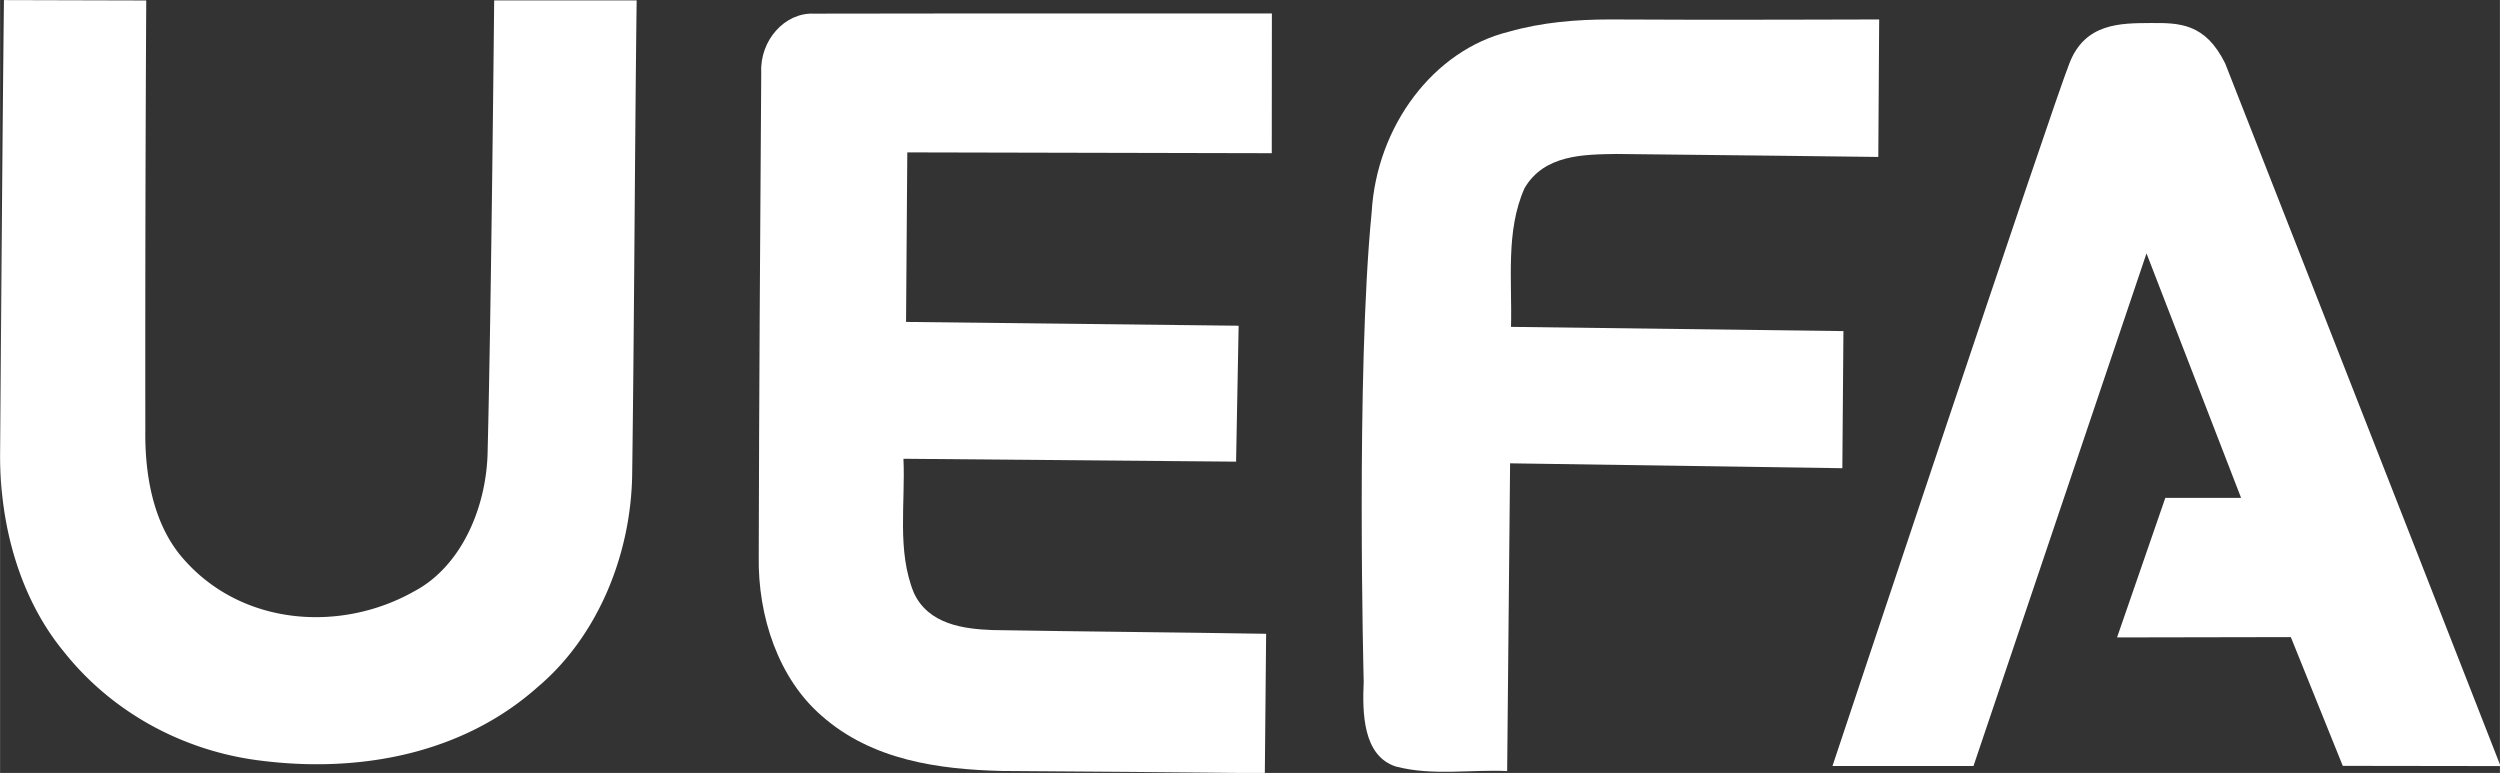 <?xml version="1.0" encoding="UTF-8" standalone="no"?>
<!-- Created with Inkscape (http://www.inkscape.org/) -->

<svg
   width="97.031"
   height="30"
   viewBox="0 0 25.673 7.938"
   version="1.1"
   id="svg1"
   xml:space="preserve"
   xmlns="http://www.w3.org/2000/svg"
   xmlns:svg="http://www.w3.org/2000/svg"><rect x="0" y="0" width="25.673" height="7.938" fill="#333333" stroke="none"/><defs
     id="defs1" /><g
     id="layer18"
     transform="translate(-1749.411,-7852.171)"><g
       id="g6312"
       transform="matrix(0.557,0,0,0.557,1748.907,7849.593)"><path
         d="M 40.548,5.053 C 40.012,5.057 39.345,5.047 39.058,5.798 38.763,6.524 34.69,18.752 34.69,18.752 h 2.6 l 3.19,-9.452 1.744,4.508 h -1.397 l -0.89,2.573 3.204,-0.006 0.958,2.374 2.909,0.004 C 45.343,14.491 41.93,5.796 41.93,5.796 41.56,5.051 41.083,5.049 40.547,5.053 Z"
         id="path6306"
         style="fill:#ffffff" /><path
         d="m 35.551,4.987 c 0,0 -3.305,0.012 -4.957,0 -0.628,0 -1.26,0.052 -1.87,0.226 -1.39,0.34 -2.438,1.741 -2.53,3.327 -0.294,2.966 -0.147,8.656 -0.147,8.656 -0.026,0.578 -0.015,1.368 0.592,1.565 0.672,0.176 1.37,0.053 2.053,0.084 l 0.054,-5.674 6.126,0.09 0.02,-2.528 -6.129,-0.078 c 0.023,-0.85 -0.103,-1.77 0.25,-2.558 0.363,-0.623 1.1,-0.62 1.692,-0.63 1.61,0.015 4.83,0.055 4.83,0.055 l 0.016,-2.536 z"
         id="path6308"
         style="fill:#ffffff" /><path
         d="m 24.354,4.877 c 0,0 -5.63,-0.003 -8.447,0.003 -0.531,-0.022 -0.996,0.488 -0.968,1.09 -0.02,2.97 -0.04,5.943 -0.046,8.916 -0.019,1.106 0.364,2.252 1.16,2.94 0.93,0.822 2.16,0.986 3.307,1.017 1.622,0.01 3.244,0.024 4.864,0.041 l 0.024,-2.57 c -1.682,-0.028 -3.366,-0.04 -5.049,-0.069 -0.523,-0.02 -1.177,-0.102 -1.446,-0.686 -0.316,-0.774 -0.154,-1.65 -0.192,-2.472 l 6.133,0.053 0.047,-2.506 -6.132,-0.07 0.023,-3.126 6.72,0.015 z"
         id="path6310"
         style="fill:#ffffff" /><path
         d="m 0.976,4.631 c -0.03,2.773 -0.049,5.545 -0.07,8.319 -0.017,1.33 0.355,2.698 1.17,3.688 0.923,1.166 2.265,1.849 3.638,2.015 1.765,0.224 3.69,-0.094 5.113,-1.366 1.09,-0.923 1.721,-2.428 1.733,-3.95 0.038,-2.822 0.047,-5.878 0.082,-8.702 h -2.627 c 0,0 -0.053,5.597 -0.12,8.293 C 9.883,13.972 9.413,15.071 8.54,15.531 7.204,16.287 5.387,16.179 4.298,14.947 3.738,14.325 3.571,13.41 3.583,12.553 A 1228.7,1228.7 0 0 1 3.6,4.637 L 0.976,4.63 Z"
         id="path6312"
         style="fill:#ffffff" /></g></g></svg>
